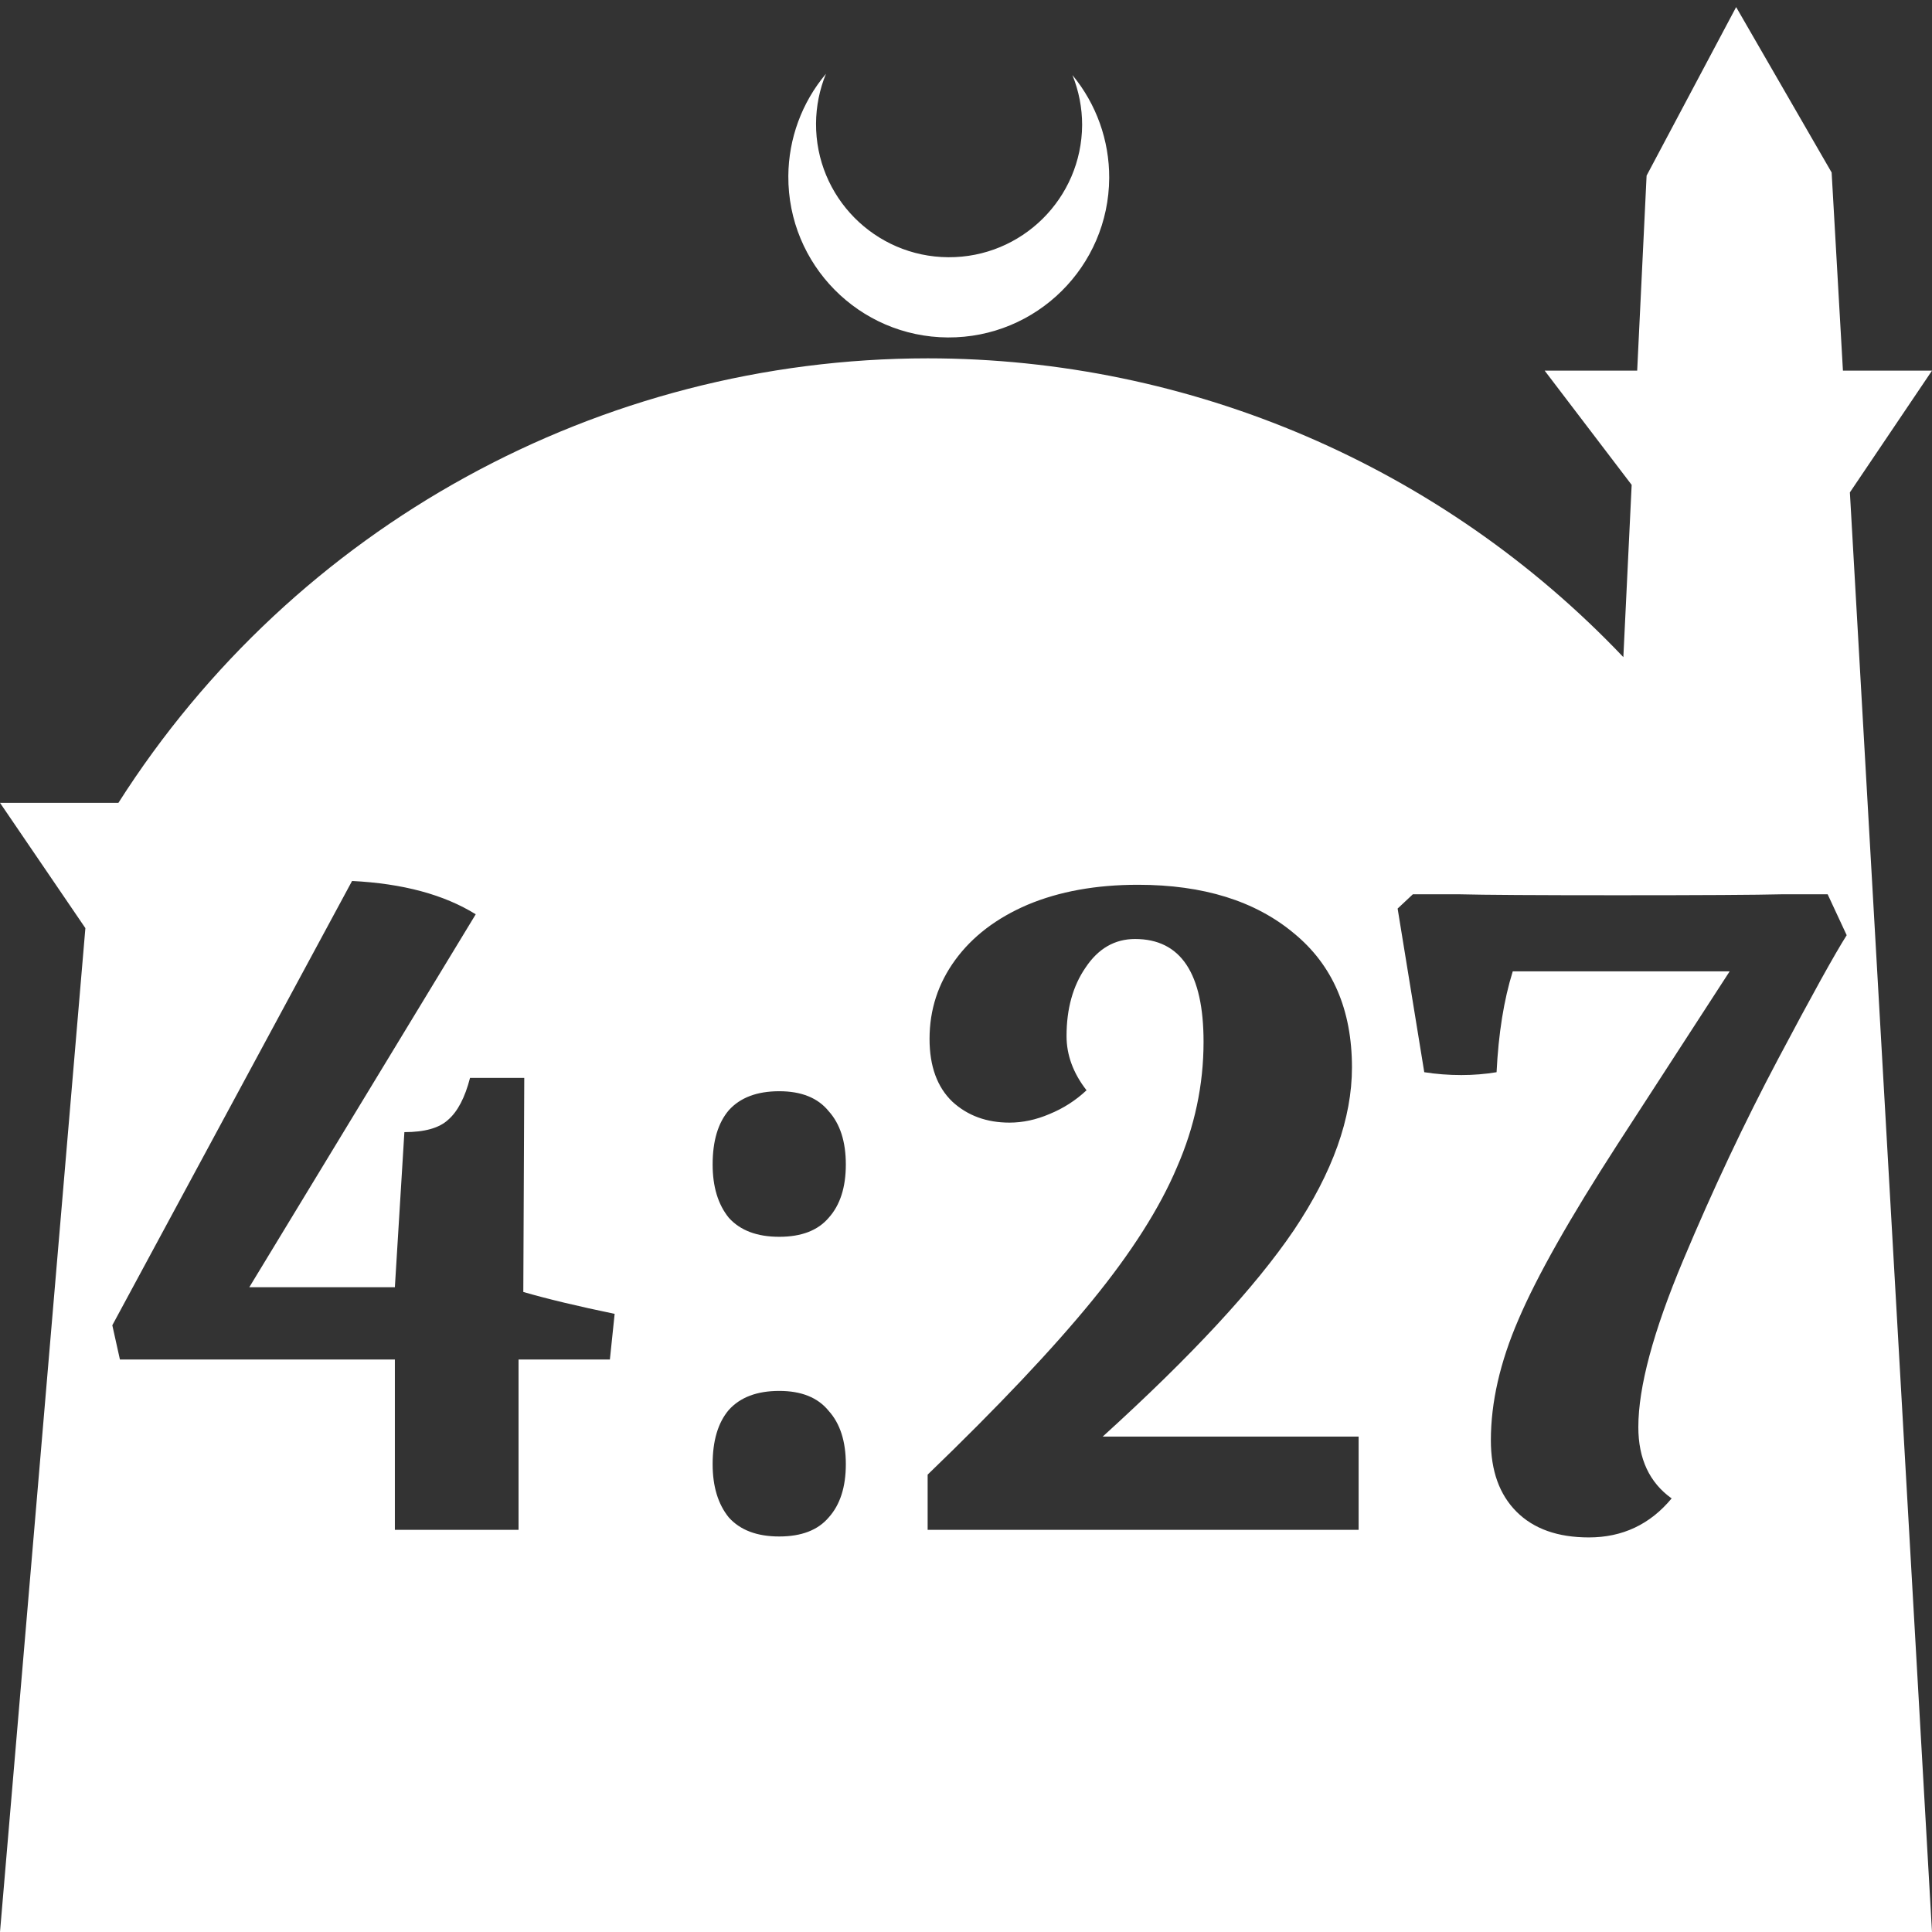 <?xml version="1.0" encoding="UTF-8" standalone="no"?>
<!-- Created with Inkscape (http://www.inkscape.org/) -->

<svg
   width="172.67mm"
   height="172.67mm"
   viewBox="0 0 172.67 172.67"
   version="1.1"
   id="svg1"
   xml:space="preserve"
   xmlns="http://www.w3.org/2000/svg"
   xmlns:svg="http://www.w3.org/2000/svg"><rect x="0" y="0" width="172.67" height="172.67" fill="#333333" stroke="none"/><defs
     id="defs1" /><g
     id="layer1"
     transform="translate(157.251,198.81)"><path
       id="path5"
       style="fill:#ffffff;fill-opacity:1;stroke-width:0.805;stroke-linecap:round;stroke-linejoin:round"
       d="M -2.086 -198.177 L -10.089 -183.113 L -10.93 -165.684 L -19.199 -165.684 L -11.423 -155.474 L -12.166 -140.079 C -28.353 -157.121 -50.824 -166.774 -74.327 -166.784 C -103.645 -166.774 -130.927 -151.792 -146.667 -127.059 L -157.251 -127.059 L -149.62 -115.86 L -157.251 -26.14 L -8.514 -26.14 L 15.419 -26.14 L 8.08 -154.802 L 15.419 -165.684 L 7.459 -165.684 L 6.449 -183.393 L -2.086 -198.177 z M -83.431 -192.216 C -85.585 -189.655 -86.775 -186.421 -86.795 -183.075 C -86.842 -175.155 -80.46 -168.697 -72.54 -168.651 C -64.621 -168.604 -58.163 -174.986 -58.117 -182.905 C -58.103 -186.26 -59.266 -189.514 -61.404 -192.1 C -60.831 -190.684 -60.537 -189.17 -60.537 -187.641 C -60.576 -181.074 -65.931 -175.782 -72.498 -175.82 C -79.065 -175.859 -84.358 -181.214 -84.319 -187.781 C -84.309 -189.303 -84.008 -190.808 -83.431 -192.216 z M -125.786 -120.074 C -121.251 -119.848 -117.567 -118.856 -114.733 -117.098 L -134.969 -83.767 L -121.96 -83.767 L -121.11 -97.627 C -119.296 -97.627 -117.992 -97.995 -117.198 -98.732 C -116.348 -99.469 -115.696 -100.716 -115.243 -102.473 L -110.396 -102.473 L -110.481 -83.342 C -108.327 -82.718 -105.606 -82.067 -102.318 -81.386 L -102.743 -77.305 L -110.906 -77.305 L -110.906 -62.085 L -121.96 -62.085 L -121.96 -77.305 L -146.533 -77.305 L -147.213 -80.366 L -125.786 -120.074 z M -55.552 -119.734 C -49.714 -119.734 -45.066 -118.289 -41.608 -115.398 C -38.15 -112.563 -36.421 -108.567 -36.421 -103.409 C -36.421 -98.874 -38.15 -94.027 -41.608 -88.869 C -45.066 -83.767 -50.762 -77.617 -58.698 -70.417 L -35.826 -70.417 L -35.826 -62.085 L -74.344 -62.085 L -74.344 -67.016 C -68.052 -73.081 -63.148 -78.268 -59.634 -82.576 C -56.119 -86.885 -53.597 -90.853 -52.066 -94.481 C -50.479 -98.108 -49.685 -101.85 -49.685 -105.704 C -49.685 -111.826 -51.726 -114.888 -55.808 -114.888 C -57.622 -114.888 -59.095 -114.037 -60.229 -112.336 C -61.363 -110.692 -61.93 -108.652 -61.93 -106.214 C -61.93 -104.514 -61.335 -102.899 -60.144 -101.368 C -61.108 -100.461 -62.213 -99.752 -63.46 -99.242 C -64.651 -98.732 -65.841 -98.477 -67.031 -98.477 C -69.072 -98.477 -70.773 -99.1 -72.133 -100.347 C -73.494 -101.651 -74.174 -103.522 -74.174 -105.959 C -74.174 -108.567 -73.408 -110.92 -71.878 -113.017 C -70.347 -115.114 -68.193 -116.758 -65.416 -117.948 C -62.582 -119.139 -59.294 -119.734 -55.552 -119.734 z M -30.979 -118.884 L -26.813 -118.884 C -24.659 -118.827 -19.954 -118.798 -12.698 -118.798 C -5.159 -118.798 -0.256 -118.827 2.012 -118.884 L 6.093 -118.884 L 7.794 -115.228 C 6.717 -113.527 4.676 -109.843 1.672 -104.174 C -1.333 -98.505 -4.167 -92.497 -6.831 -86.148 C -9.495 -79.799 -10.827 -74.839 -10.827 -71.268 C -10.827 -68.433 -9.835 -66.308 -7.851 -64.891 C -9.779 -62.567 -12.244 -61.405 -15.249 -61.405 C -18.026 -61.405 -20.18 -62.17 -21.711 -63.7 C -23.241 -65.231 -24.007 -67.356 -24.007 -70.077 C -24.007 -73.479 -23.185 -77.078 -21.541 -80.876 C -19.897 -84.73 -16.95 -89.946 -12.698 -96.521 L -2.665 -111.996 L -22.051 -111.996 C -22.845 -109.445 -23.327 -106.441 -23.497 -102.983 C -24.517 -102.813 -25.566 -102.728 -26.643 -102.728 C -27.777 -102.728 -28.882 -102.813 -29.959 -102.983 L -32.34 -117.608 L -30.979 -118.884 z M -87.608 -101.283 C -85.624 -101.283 -84.15 -100.688 -83.187 -99.497 C -82.166 -98.364 -81.656 -96.777 -81.656 -94.736 C -81.656 -92.695 -82.166 -91.108 -83.187 -89.974 C -84.15 -88.84 -85.624 -88.273 -87.608 -88.273 C -89.592 -88.273 -91.095 -88.84 -92.115 -89.974 C -93.079 -91.164 -93.56 -92.752 -93.56 -94.736 C -93.56 -96.833 -93.079 -98.448 -92.115 -99.582 C -91.095 -100.716 -89.592 -101.283 -87.608 -101.283 z M -87.608 -74.499 C -85.624 -74.499 -84.15 -73.904 -83.187 -72.713 C -82.166 -71.58 -81.656 -69.992 -81.656 -67.951 C -81.656 -65.911 -82.166 -64.324 -83.187 -63.19 C -84.15 -62.056 -85.624 -61.489 -87.608 -61.489 C -89.592 -61.489 -91.095 -62.056 -92.115 -63.19 C -93.079 -64.38 -93.56 -65.967 -93.56 -67.951 C -93.56 -70.049 -93.079 -71.664 -92.115 -72.798 C -91.095 -73.932 -89.592 -74.499 -87.608 -74.499 z " /></g></svg>
